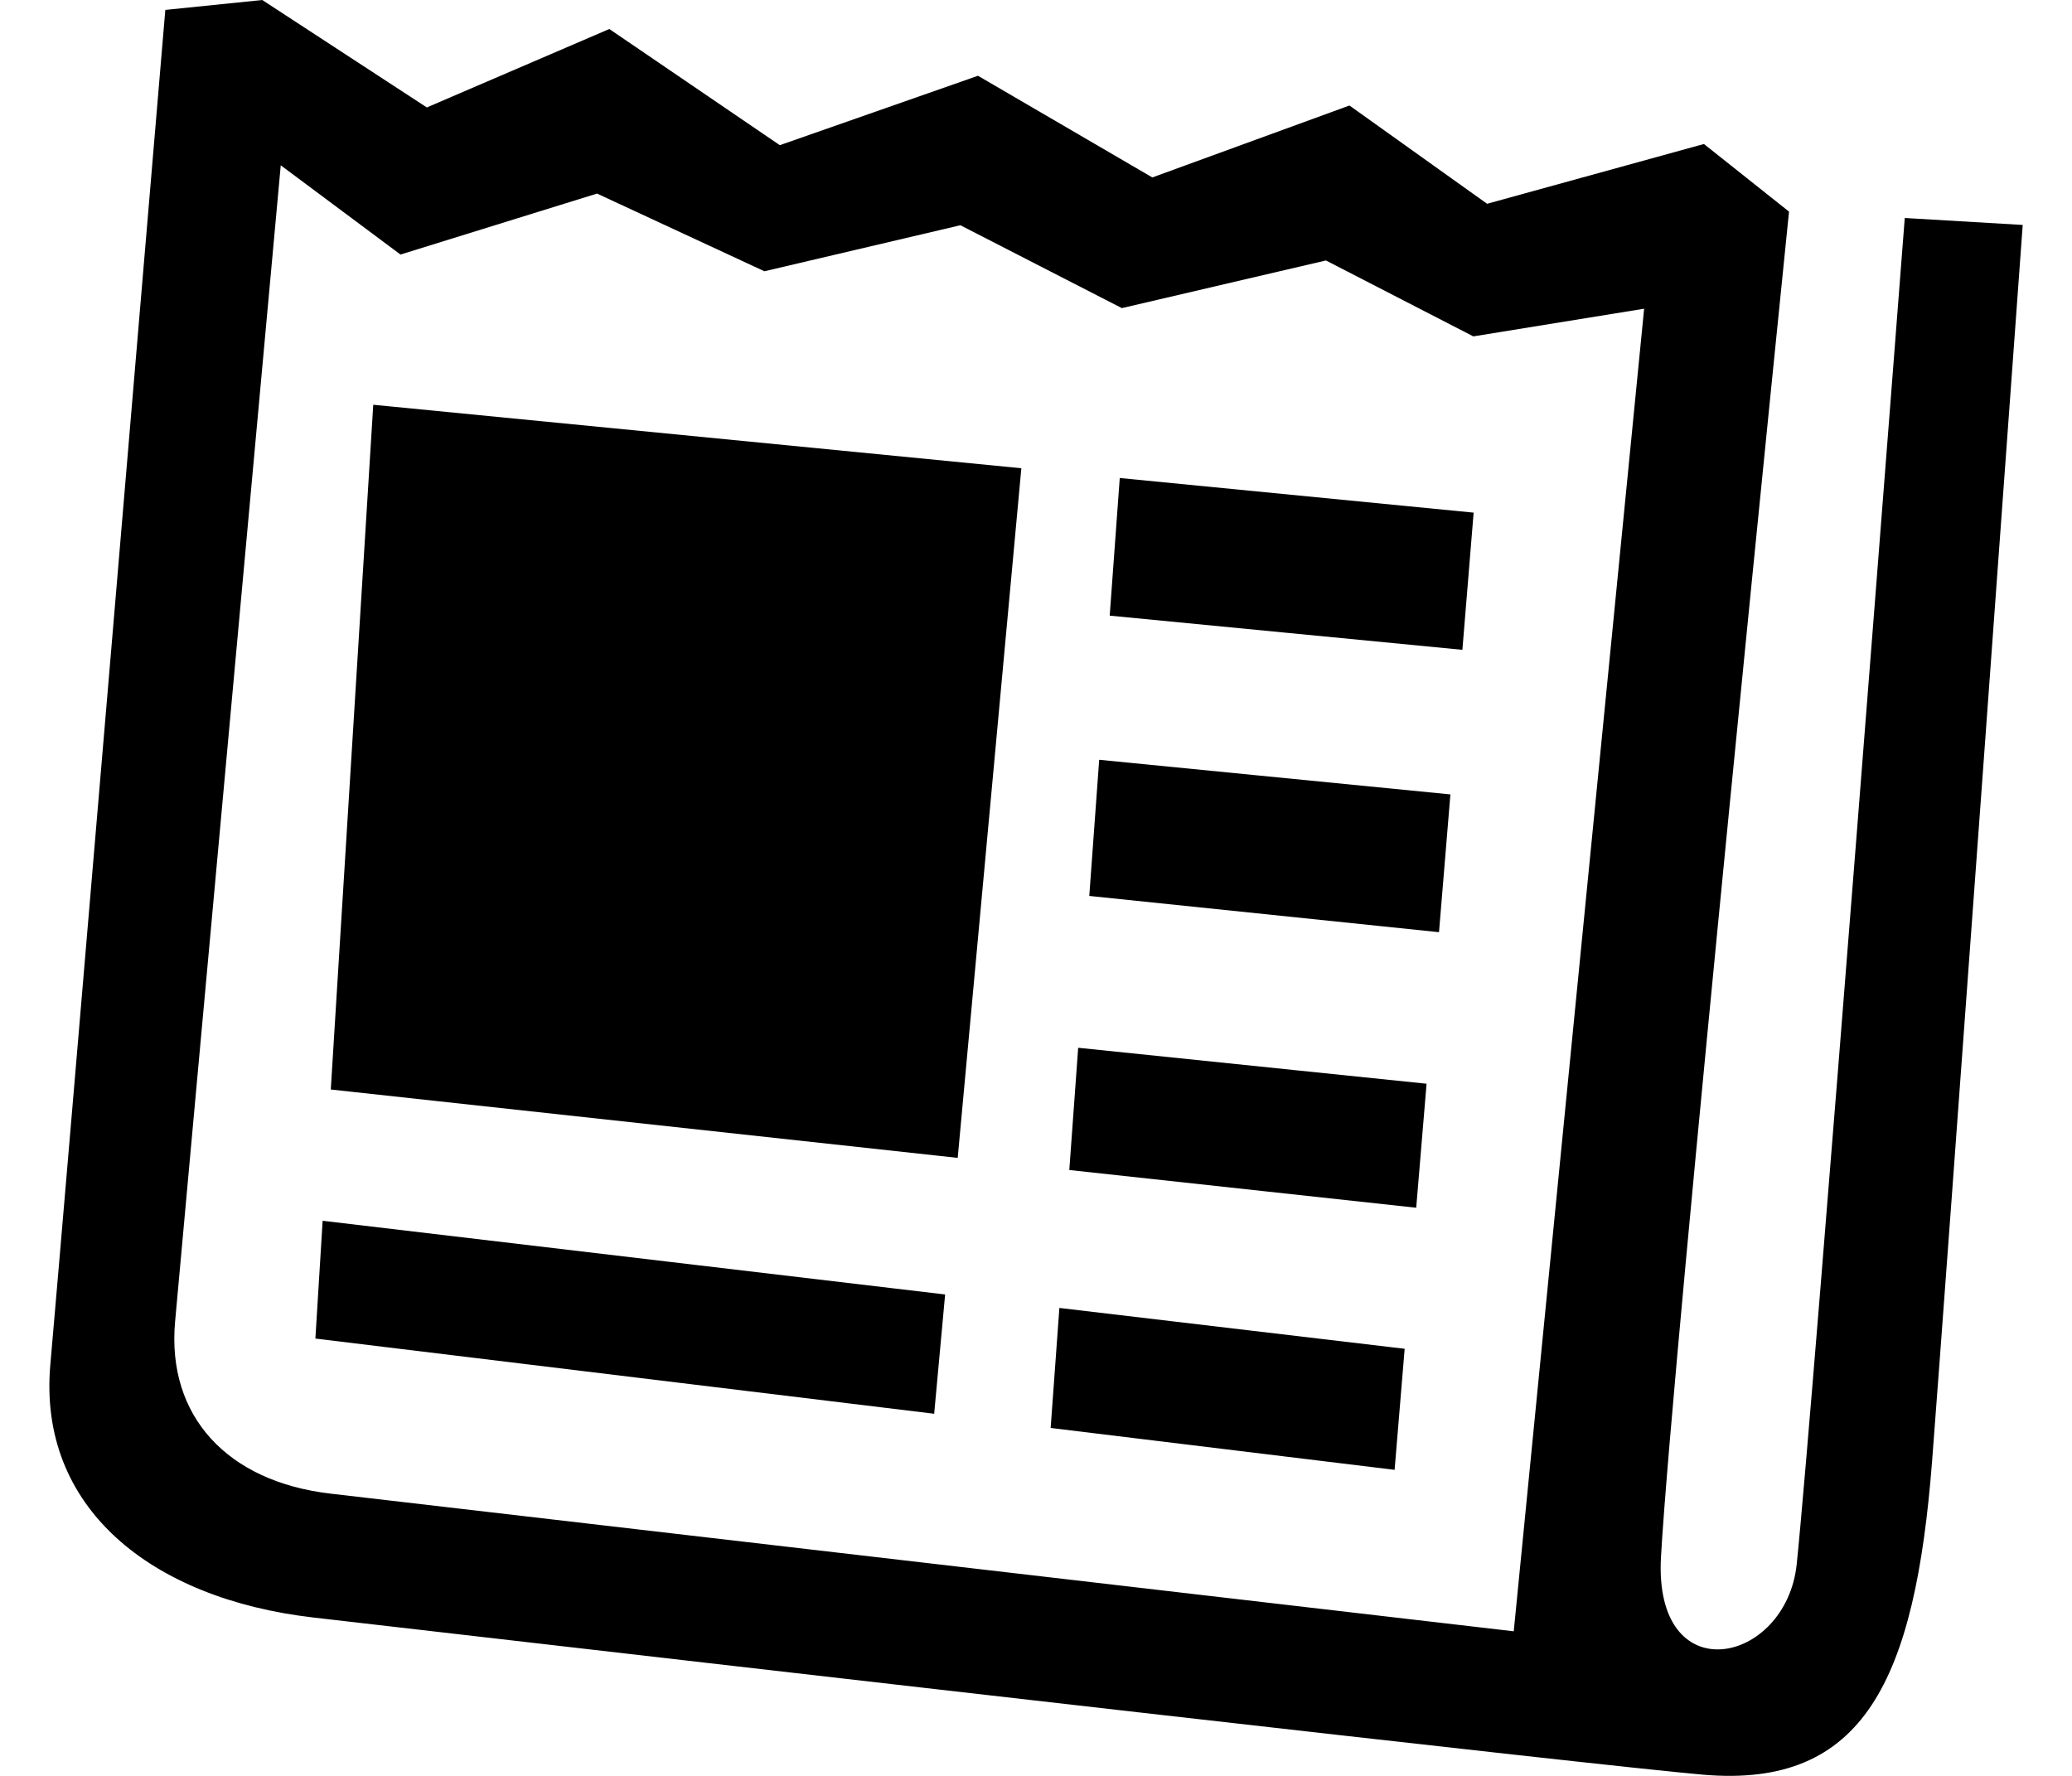 <svg width="14" height="12" viewBox="0 0 14 12" fill="none" xmlns="http://www.w3.org/2000/svg">
<path fill-rule="evenodd" clip-rule="evenodd" d="M13.055 9.869C12.94 11.356 12.593 12.085 11.508 11.992C10.787 11.93 5.182 11.284 2.118 10.93C1.018 10.803 0.255 10.186 0.34 9.222C0.427 8.24 1.117 0.067 1.117 0.067L1.772 0L2.884 0.726L4.117 0.196L5.269 0.981L6.608 0.512L7.786 1.199L9.118 0.713L10.048 1.377L11.513 0.973L12.088 1.43C12.088 1.43 11.3 9.161 11.223 10.518C11.17 11.44 12.069 11.249 12.14 10.569C12.249 9.523 12.87 1.473 12.87 1.473L13.667 1.52C13.667 1.52 13.149 8.654 13.055 9.869ZM9.955 2.273L8.959 1.76L7.58 2.082L6.489 1.522L5.165 1.833L4.034 1.308L2.706 1.72L1.897 1.117C1.897 1.117 1.24 8.293 1.183 8.931C1.126 9.569 1.535 10.012 2.235 10.093C4.857 10.398 10.228 11.023 10.228 11.023L11.109 2.086L9.955 2.273ZM7.498 4.16L7.566 3.23L9.957 3.464L9.881 4.391L7.498 4.16ZM9.423 9.932L7.099 9.649L7.158 8.838L9.491 9.114L9.423 9.932ZM2.235 7.362L2.522 2.735L6.901 3.164L6.471 7.824L2.235 7.362ZM6.312 9.553L2.131 9.045L2.18 8.249L6.386 8.747L6.312 9.553ZM7.285 7.08L9.639 7.323L9.569 8.161L7.225 7.906L7.285 7.08ZM7.427 5.134L9.8 5.368L9.723 6.299L7.36 6.054L7.427 5.134Z" fill="black"/>
</svg>
